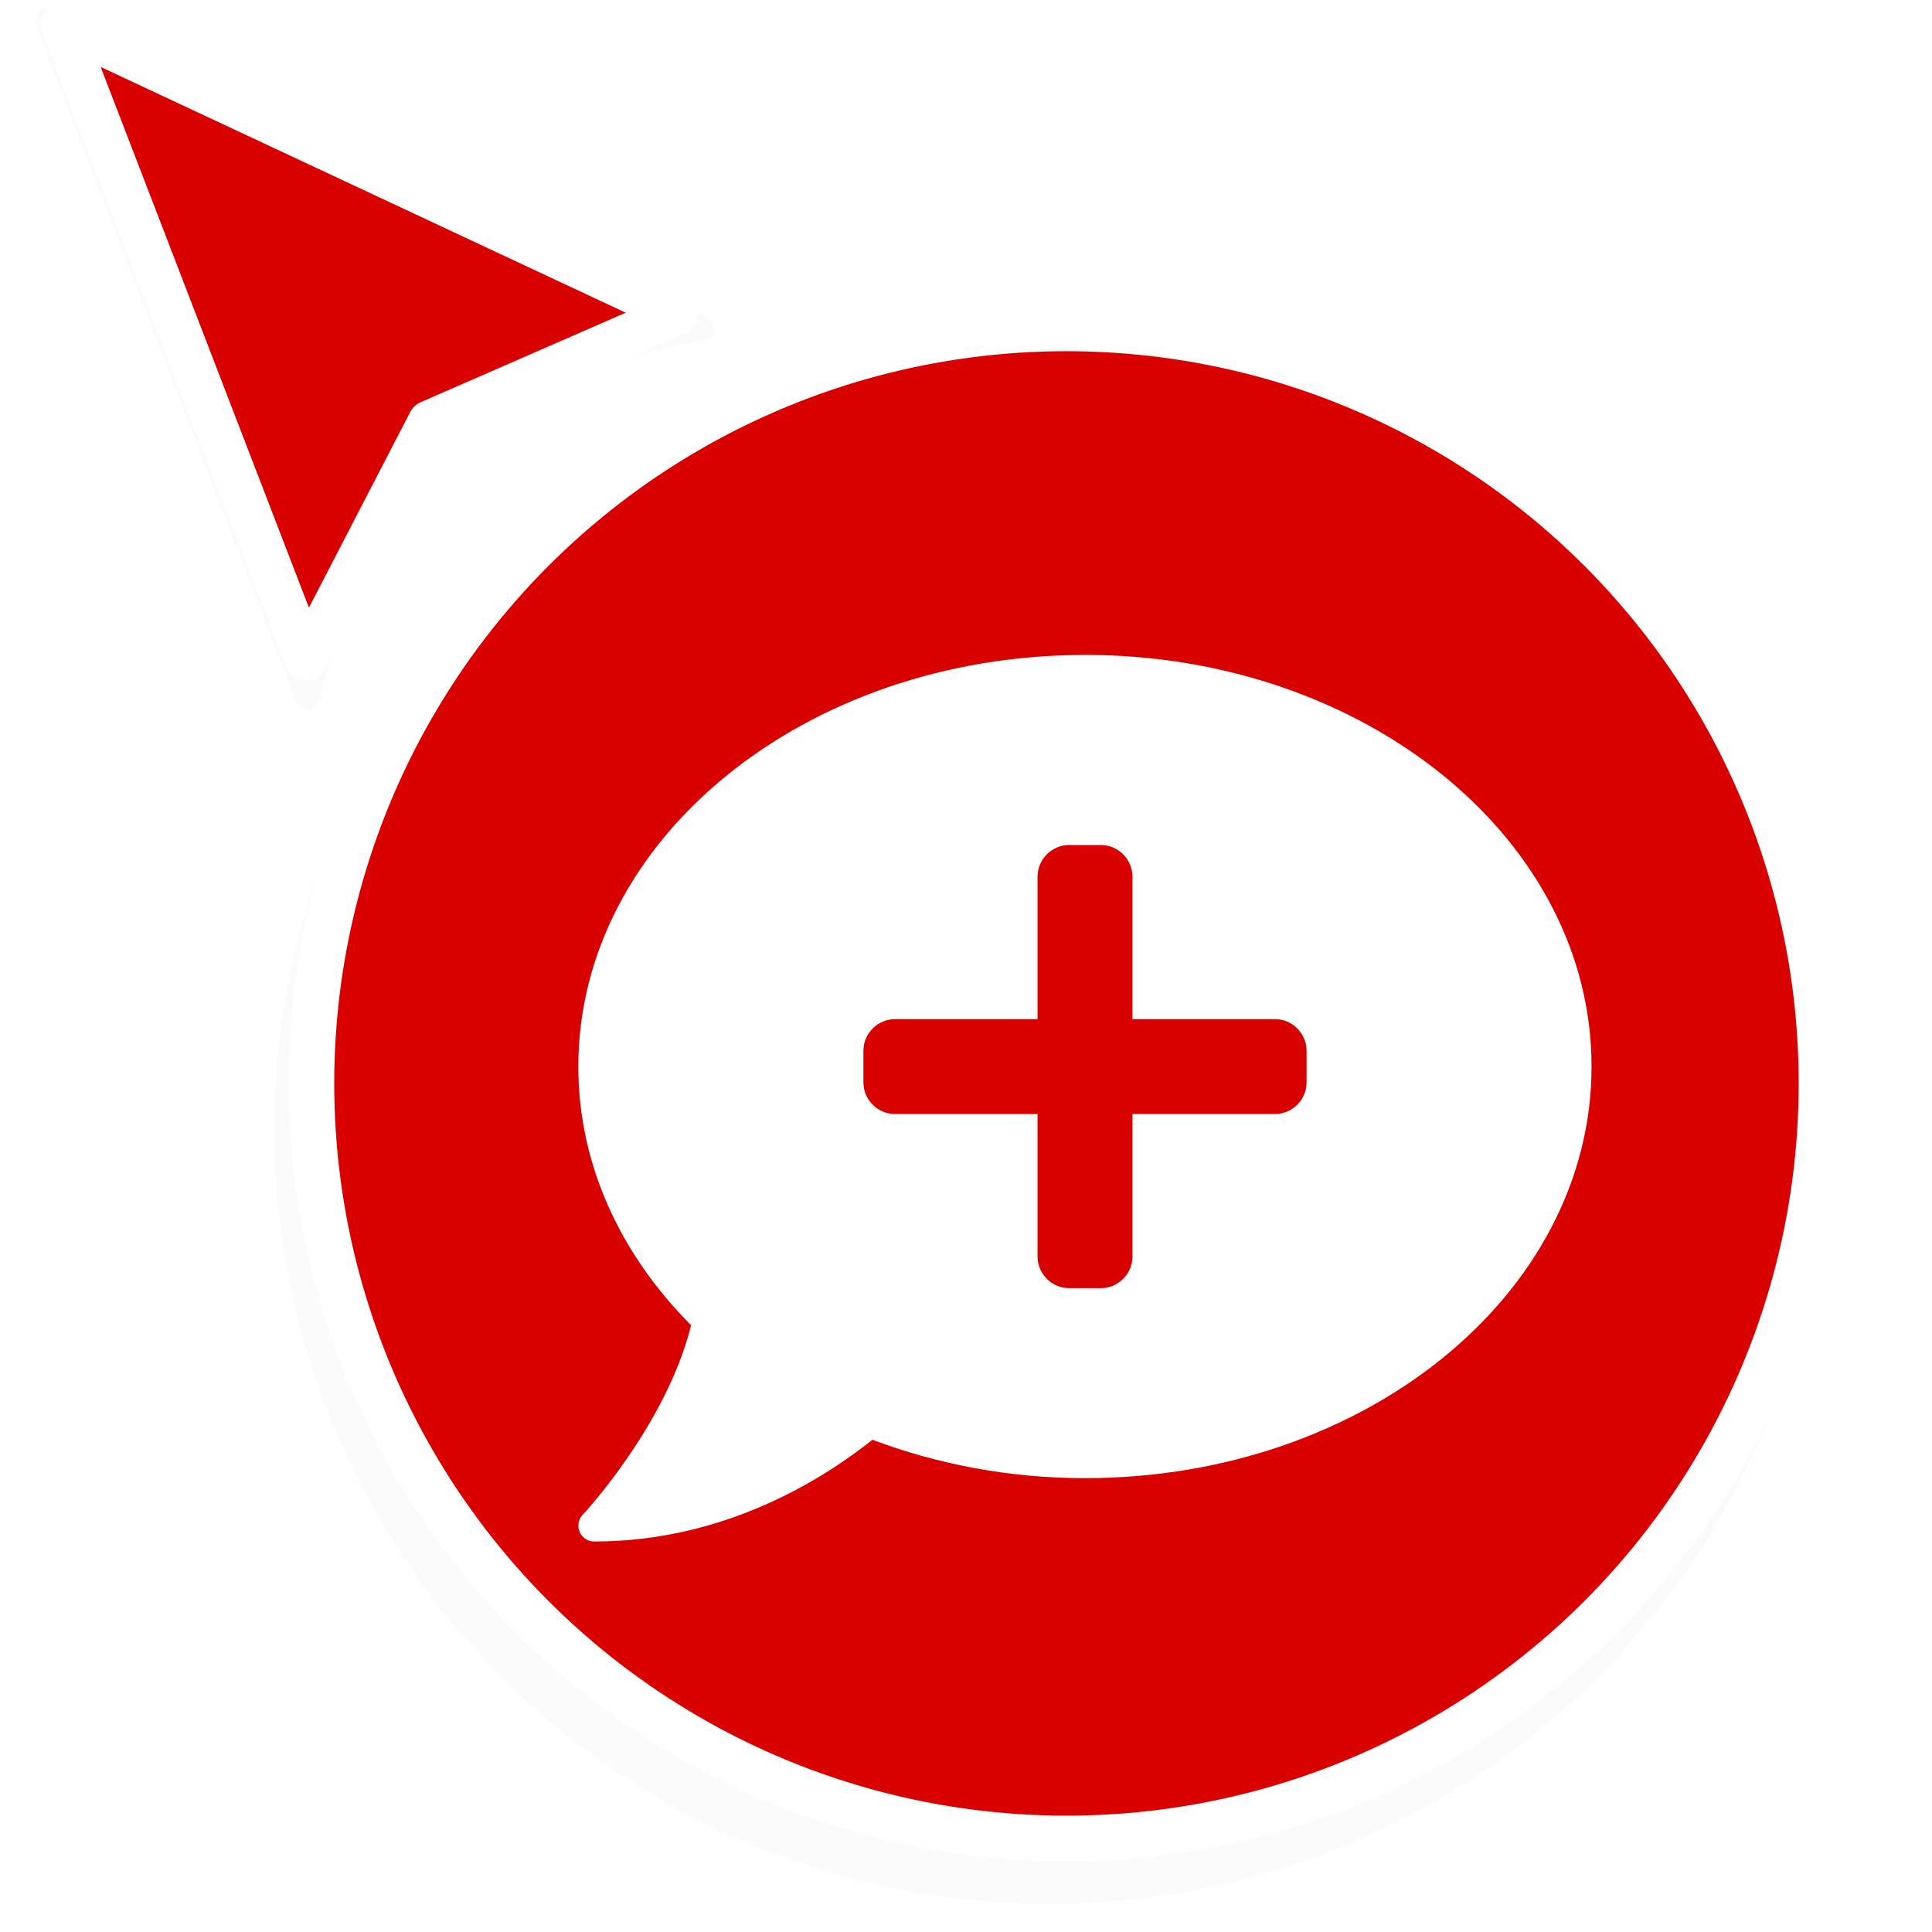 <?xml version="1.0" encoding="UTF-8" standalone="no"?>
<!-- Created with Inkscape (http://www.inkscape.org/) -->

<svg
   xmlns:dc="http://purl.org/dc/elements/1.1/"
   xmlns:cc="http://creativecommons.org/ns#"
   xmlns:rdf="http://www.w3.org/1999/02/22-rdf-syntax-ns#"
   xmlns:svg="http://www.w3.org/2000/svg"
   xmlns="http://www.w3.org/2000/svg"
   xmlns:sodipodi="http://sodipodi.sourceforge.net/DTD/sodipodi-0.dtd"
   xmlns:inkscape="http://www.inkscape.org/namespaces/inkscape"
   width="32"
   height="32"
   viewBox="0 0 32 32"
   id="svg4523"
   version="1.1"
   inkscape:version="0.91 r13725"
   sodipodi:docname="cursor-comment-add.svg"
   inkscape:export-filename="/Users/zerilliworks/Code/browsertown/browser/static/images/cursor.png"
   inkscape:export-xdpi="90"
   inkscape:export-ydpi="90">
  <defs
     id="defs4525">
    <filter
       inkscape:collect="always"
       style="color-interpolation-filters:sRGB"
       id="filter4502-5"
       x="-0.099"
       width="1.197"
       y="-0.079"
       height="1.158">
      <feGaussianBlur
         inkscape:collect="always"
         stdDeviation="8.691"
         id="feGaussianBlur4504-0" />
    </filter>
  </defs>
  <sodipodi:namedview
     id="base"
     pagecolor="#ffffff"
     bordercolor="#666666"
     borderopacity="1.0"
     inkscape:pageopacity="0.0"
     inkscape:pageshadow="2"
     inkscape:zoom="9.8509214"
     inkscape:cx="-2.3042687"
     inkscape:cy="19.975666"
     inkscape:document-units="px"
     inkscape:current-layer="layer2"
     showgrid="false"
     units="px" />
  <g
     inkscape:label="Layer 1"
     inkscape:groupmode="layer"
     id="layer1"
     transform="translate(0,-1020.362)" />
  <g
     inkscape:groupmode="layer"
     id="layer2"
     inkscape:label="Layer 2">
    <g
       id="g4506-6"
       transform="matrix(0.059,-0.055,0.055,0.059,-47.903,8.735)">
      <path
         inkscape:connector-curvature="0"
         id="path4444-7"
         d="m 513.233,350.496 c -5.069,1.843 -5.232,9.216 -7.966,13.51 -31.051,76.659 -61.796,153.447 -92.731,230.156 -0.696,5.228 6.278,6.367 9.182,2.887 24.15,-17.296 52.212,-19.568 76.646,-36.538 l 18.043,-12.308 c 31.995,21.545 60.567,29.989 92.802,50.998 5.444,0.553 5.928,-6.448 3.278,-9.79 -12.167,-28.799 -23.374,-58.119 -35.251,-87.088 -20.359,-50.105 -40.098,-100.554 -60.843,-150.446 -0.781,-0.906 -1.961,-1.437 -3.16,-1.381 z"
         style="opacity:0.128;fill:#000000;fill-opacity:1;fill-rule:evenodd;stroke:none;stroke-width:5;stroke-linecap:butt;stroke-linejoin:round;stroke-miterlimit:4;stroke-dasharray:none;stroke-opacity:1;filter:url(#filter4502-5)"
         sodipodi:nodetypes="ccccccccccc"
         transform="matrix(0.575,0,0,0.575,217.07,131.499)" />
      <path
         sodipodi:nodetypes="ccccc"
         inkscape:connector-curvature="0"
         id="use4424-5"
         d="M 566.084,467.628 514.001,338.24 461.919,467.627 513.67,449.164 Z"
         style="fill:#d90000;fill-opacity:1;fill-rule:evenodd;stroke:#ffffff;stroke-width:8.703;stroke-linecap:butt;stroke-linejoin:round;stroke-miterlimit:4;stroke-dasharray:none;stroke-opacity:1" />
    </g>
    <circle
       transform="matrix(0.25,0,0,0.25,-172.258,-108.684)"
       r="51.36"
       cy="509.524"
       cx="758.573"
       id="circle5126"
       style="color:#000000;clip-rule:nonzero;display:inline;overflow:visible;visibility:visible;opacity:0.128;isolation:auto;mix-blend-mode:normal;color-interpolation:sRGB;color-interpolation-filters:linearRGB;solid-color:#000000;solid-opacity:1;fill:#000000;fill-opacity:1;fill-rule:evenodd;stroke:none;stroke-width:4.077;stroke-linecap:butt;stroke-linejoin:round;stroke-miterlimit:4;stroke-dasharray:none;stroke-dashoffset:0;stroke-opacity:1;filter:url(#filter4502-5);color-rendering:auto;image-rendering:auto;shape-rendering:auto;text-rendering:auto;enable-background:accumulate" />
    <circle
       style="color:#000000;clip-rule:nonzero;display:inline;overflow:visible;visibility:visible;opacity:1;isolation:auto;mix-blend-mode:normal;color-interpolation:sRGB;color-interpolation-filters:linearRGB;solid-color:#000000;solid-opacity:1;fill:#d90000;fill-opacity:1;fill-rule:evenodd;stroke:#ffffff;stroke-width:0.754;stroke-linecap:butt;stroke-linejoin:round;stroke-miterlimit:4;stroke-dasharray:none;stroke-dashoffset:0;stroke-opacity:1;color-rendering:auto;image-rendering:auto;shape-rendering:auto;text-rendering:auto;enable-background:accumulate"
       id="path5110"
       cx="17.664"
       cy="17.945"
       r="12.505" />
    <path
       id="path5338"
       d="m 17.97,10.848 c -4.635,-3e-6 -8.391,3.052 -8.391,6.818 -2.1e-6,1.626 0.701,3.114 1.868,4.284 -0.41,1.652 -1.78,3.124 -1.796,3.14 -0.072,0.075 -0.092,0.187 -0.049,0.285 0.043,0.098 0.134,0.157 0.239,0.157 2.173,0 3.802,-1.042 4.609,-1.685 1.072,0.403 2.262,0.636 3.52,0.636 4.635,0 8.391,-3.052 8.391,-6.818 3e-6,-3.766 -3.756,-6.818 -8.391,-6.818 z m 3.671,7.08 c 3e-6,0.288 -0.236,0.524 -0.524,0.524 l -2.36,1.1e-5 -4e-6,2.36 c -10e-7,0.288 -0.236,0.524 -0.524,0.524 l -0.524,-3e-6 c -0.288,3e-6 -0.524,-0.236 -0.524,-0.524 l 0,-2.36 -2.36,-4e-6 c -0.288,5e-6 -0.524,-0.236 -0.524,-0.524 l 0,-0.524 c 2e-6,-0.288 0.236,-0.524 0.524,-0.524 l 2.36,-3e-6 1e-6,-2.36 c 2e-6,-0.288 0.236,-0.524 0.524,-0.524 l 0.524,-3e-6 c 0.288,3e-6 0.524,0.236 0.524,0.524 l 2e-6,2.36 2.36,-7e-6 c 0.288,8e-6 0.524,0.236 0.524,0.524 l -3e-6,0.524 z"
       inkscape:connector-curvature="0"
       style="fill:#ffffff;fill-opacity:1" />
  </g>
</svg>
